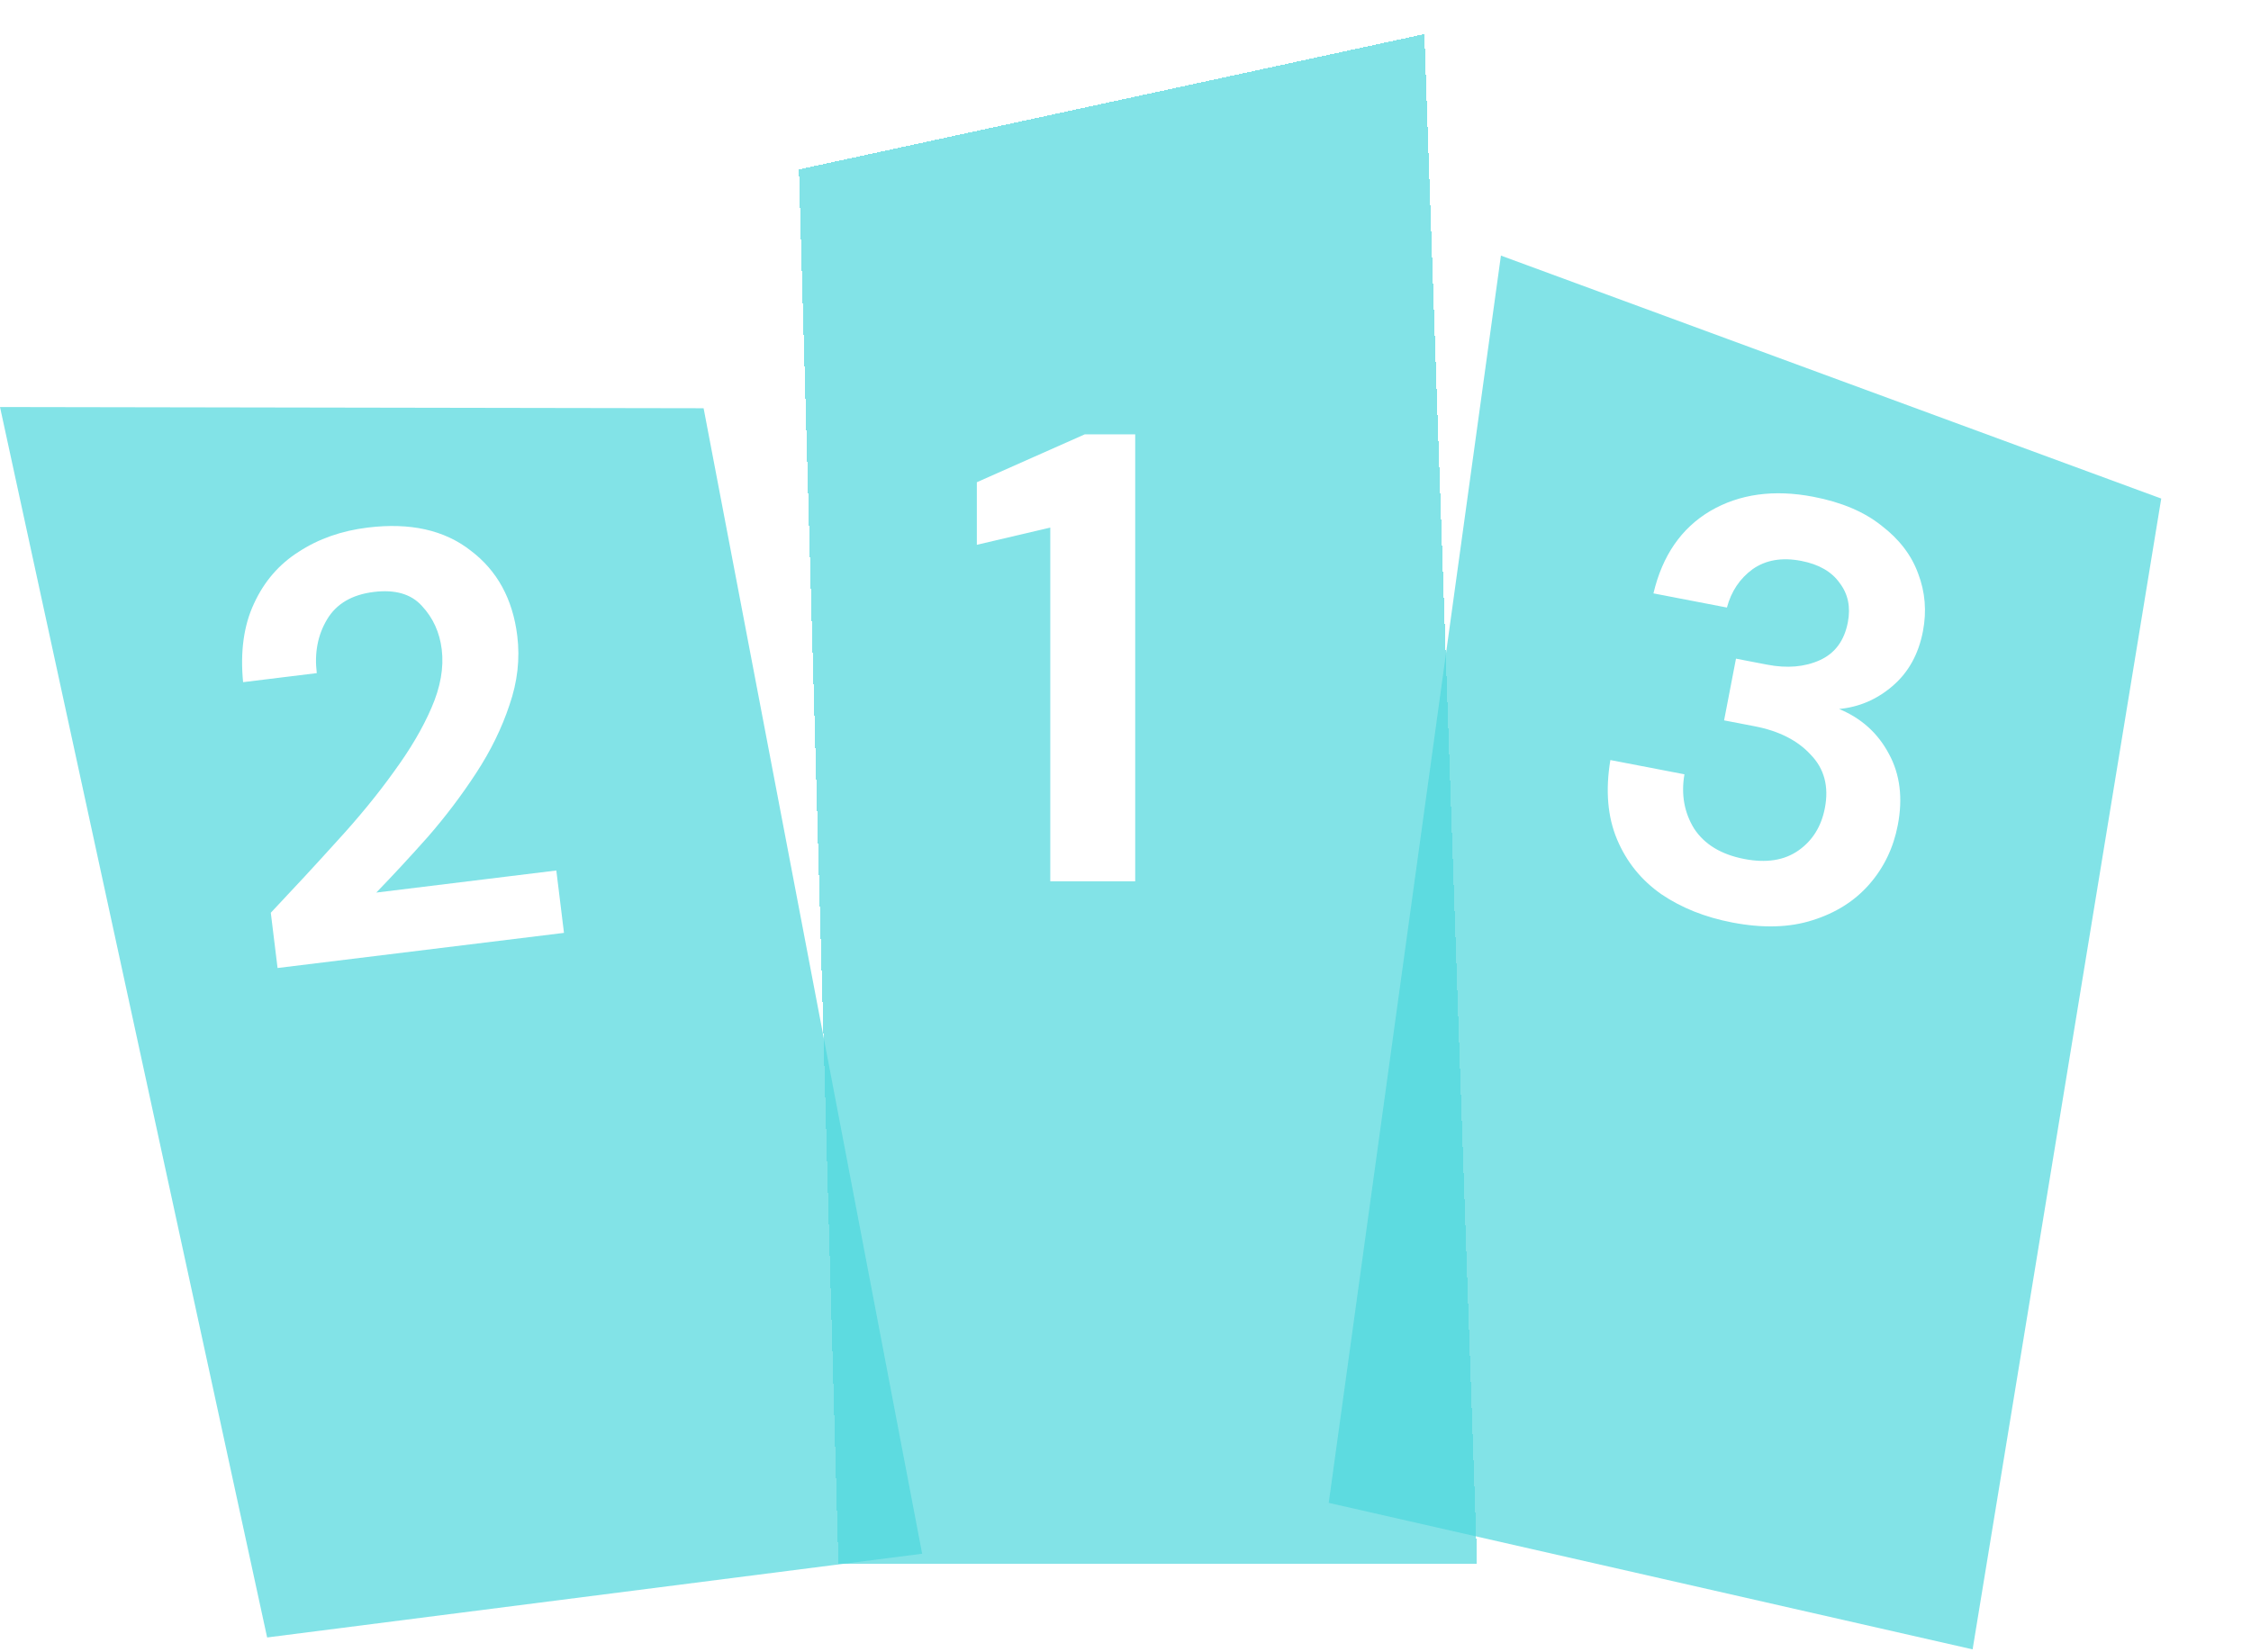 <svg width="282" height="207" viewBox="0 0 282 207" fill="none" xmlns="http://www.w3.org/2000/svg">
<g filter="url(#filter0_d_60_602)">
<path d="M96.087 17.228L174.444 0.271L181.042 191.891H101.036L96.087 17.228Z" fill="#4DD8DD" fill-opacity="0.7" shape-rendering="crispEdges"/>
</g>
<path d="M0 50.998L88.146 51.149L115.523 194.675L33.466 205.166L0 50.998Z" fill="#4DD8DD" fill-opacity="0.7"/>
<path d="M188.032 32.025L270.755 62.468L247.124 206.658L166.461 188.301L188.032 32.025Z" fill="#4DD8DD" fill-opacity="0.7"/>
<path d="M131.576 110.421V66.101L122.376 68.261V60.421L135.896 54.421H142.216V110.421H131.576Z" fill="white"/>
<path d="M34.773 121.287L33.924 114.364C36.777 111.344 39.535 108.361 42.196 105.415C44.906 102.463 47.273 99.579 49.294 96.761C51.366 93.938 52.95 91.25 54.048 88.698C55.189 86.089 55.619 83.644 55.339 81.361C55.077 79.227 54.25 77.414 52.858 75.922C51.516 74.425 49.505 73.84 46.825 74.169C44.095 74.504 42.145 75.65 40.975 77.607C39.804 79.564 39.375 81.808 39.685 84.339L30.454 85.472C30.085 81.638 30.539 78.359 31.816 75.633C33.088 72.857 34.962 70.688 37.441 69.124C39.913 67.511 42.786 66.504 46.062 66.102C51.372 65.45 55.671 66.409 58.958 68.978C62.289 71.491 64.237 75.055 64.803 79.671C65.157 82.549 64.831 85.435 63.826 88.329C62.87 91.217 61.481 94.057 59.657 96.85C57.834 99.643 55.819 102.308 53.611 104.846C51.398 107.334 49.24 109.664 47.139 111.836L69.695 109.069L70.654 116.885L34.773 121.287Z" fill="white"/>
<path d="M216.995 115.581C213.607 114.929 210.652 113.749 208.13 112.041C205.617 110.284 203.766 107.993 202.579 105.167C201.392 102.342 201.114 99.03 201.743 95.23L211.023 97.017C210.59 99.531 210.993 101.798 212.234 103.819C213.532 105.8 215.63 107.07 218.527 107.628C221.276 108.157 223.534 107.803 225.3 106.564C227.066 105.326 228.171 103.553 228.616 101.245C229.136 98.545 228.546 96.318 226.847 94.565C225.206 92.773 222.864 91.583 219.82 90.997L215.99 90.26L217.48 82.527L221.383 83.278C223.887 83.761 226.087 83.573 227.983 82.716C229.88 81.859 231.05 80.277 231.494 77.97C231.863 76.055 231.518 74.41 230.459 73.035C229.458 71.62 227.853 70.7 225.644 70.275C223.238 69.811 221.211 70.159 219.562 71.318C217.962 72.487 216.89 74.088 216.345 76.122L207.14 74.349C208.253 69.624 210.621 66.185 214.244 64.031C217.916 61.887 222.231 61.292 227.19 62.247C230.725 62.928 233.572 64.138 235.732 65.878C237.951 67.578 239.475 69.578 240.306 71.876C241.185 74.184 241.384 76.59 240.901 79.094C240.344 81.991 239.061 84.29 237.053 85.99C235.103 87.652 232.884 88.599 230.395 88.833C233.178 89.98 235.261 91.858 236.643 94.466C238.034 97.025 238.403 99.999 237.751 103.386C237.202 106.234 236.014 108.704 234.185 110.796C232.357 112.888 229.98 114.39 227.054 115.304C224.178 116.226 220.825 116.319 216.995 115.581Z" fill="white"/>
<defs>
<filter id="filter0_d_60_602" x="96.087" y="0.271" width="92.955" height="199.62" filterUnits="userSpaceOnUse" color-interpolation-filters="sRGB">
<feFlood flood-opacity="0" result="BackgroundImageFix"/>
<feColorMatrix in="SourceAlpha" type="matrix" values="0 0 0 0 0 0 0 0 0 0 0 0 0 0 0 0 0 0 127 0" result="hardAlpha"/>
<feOffset dx="4" dy="4"/>
<feGaussianBlur stdDeviation="2"/>
<feComposite in2="hardAlpha" operator="out"/>
<feColorMatrix type="matrix" values="0 0 0 0 0 0 0 0 0 0 0 0 0 0 0 0 0 0 0.25 0"/>
<feBlend mode="normal" in2="BackgroundImageFix" result="effect1_dropShadow_60_602"/>
<feBlend mode="normal" in="SourceGraphic" in2="effect1_dropShadow_60_602" result="shape"/>
</filter>
</defs>
</svg>
